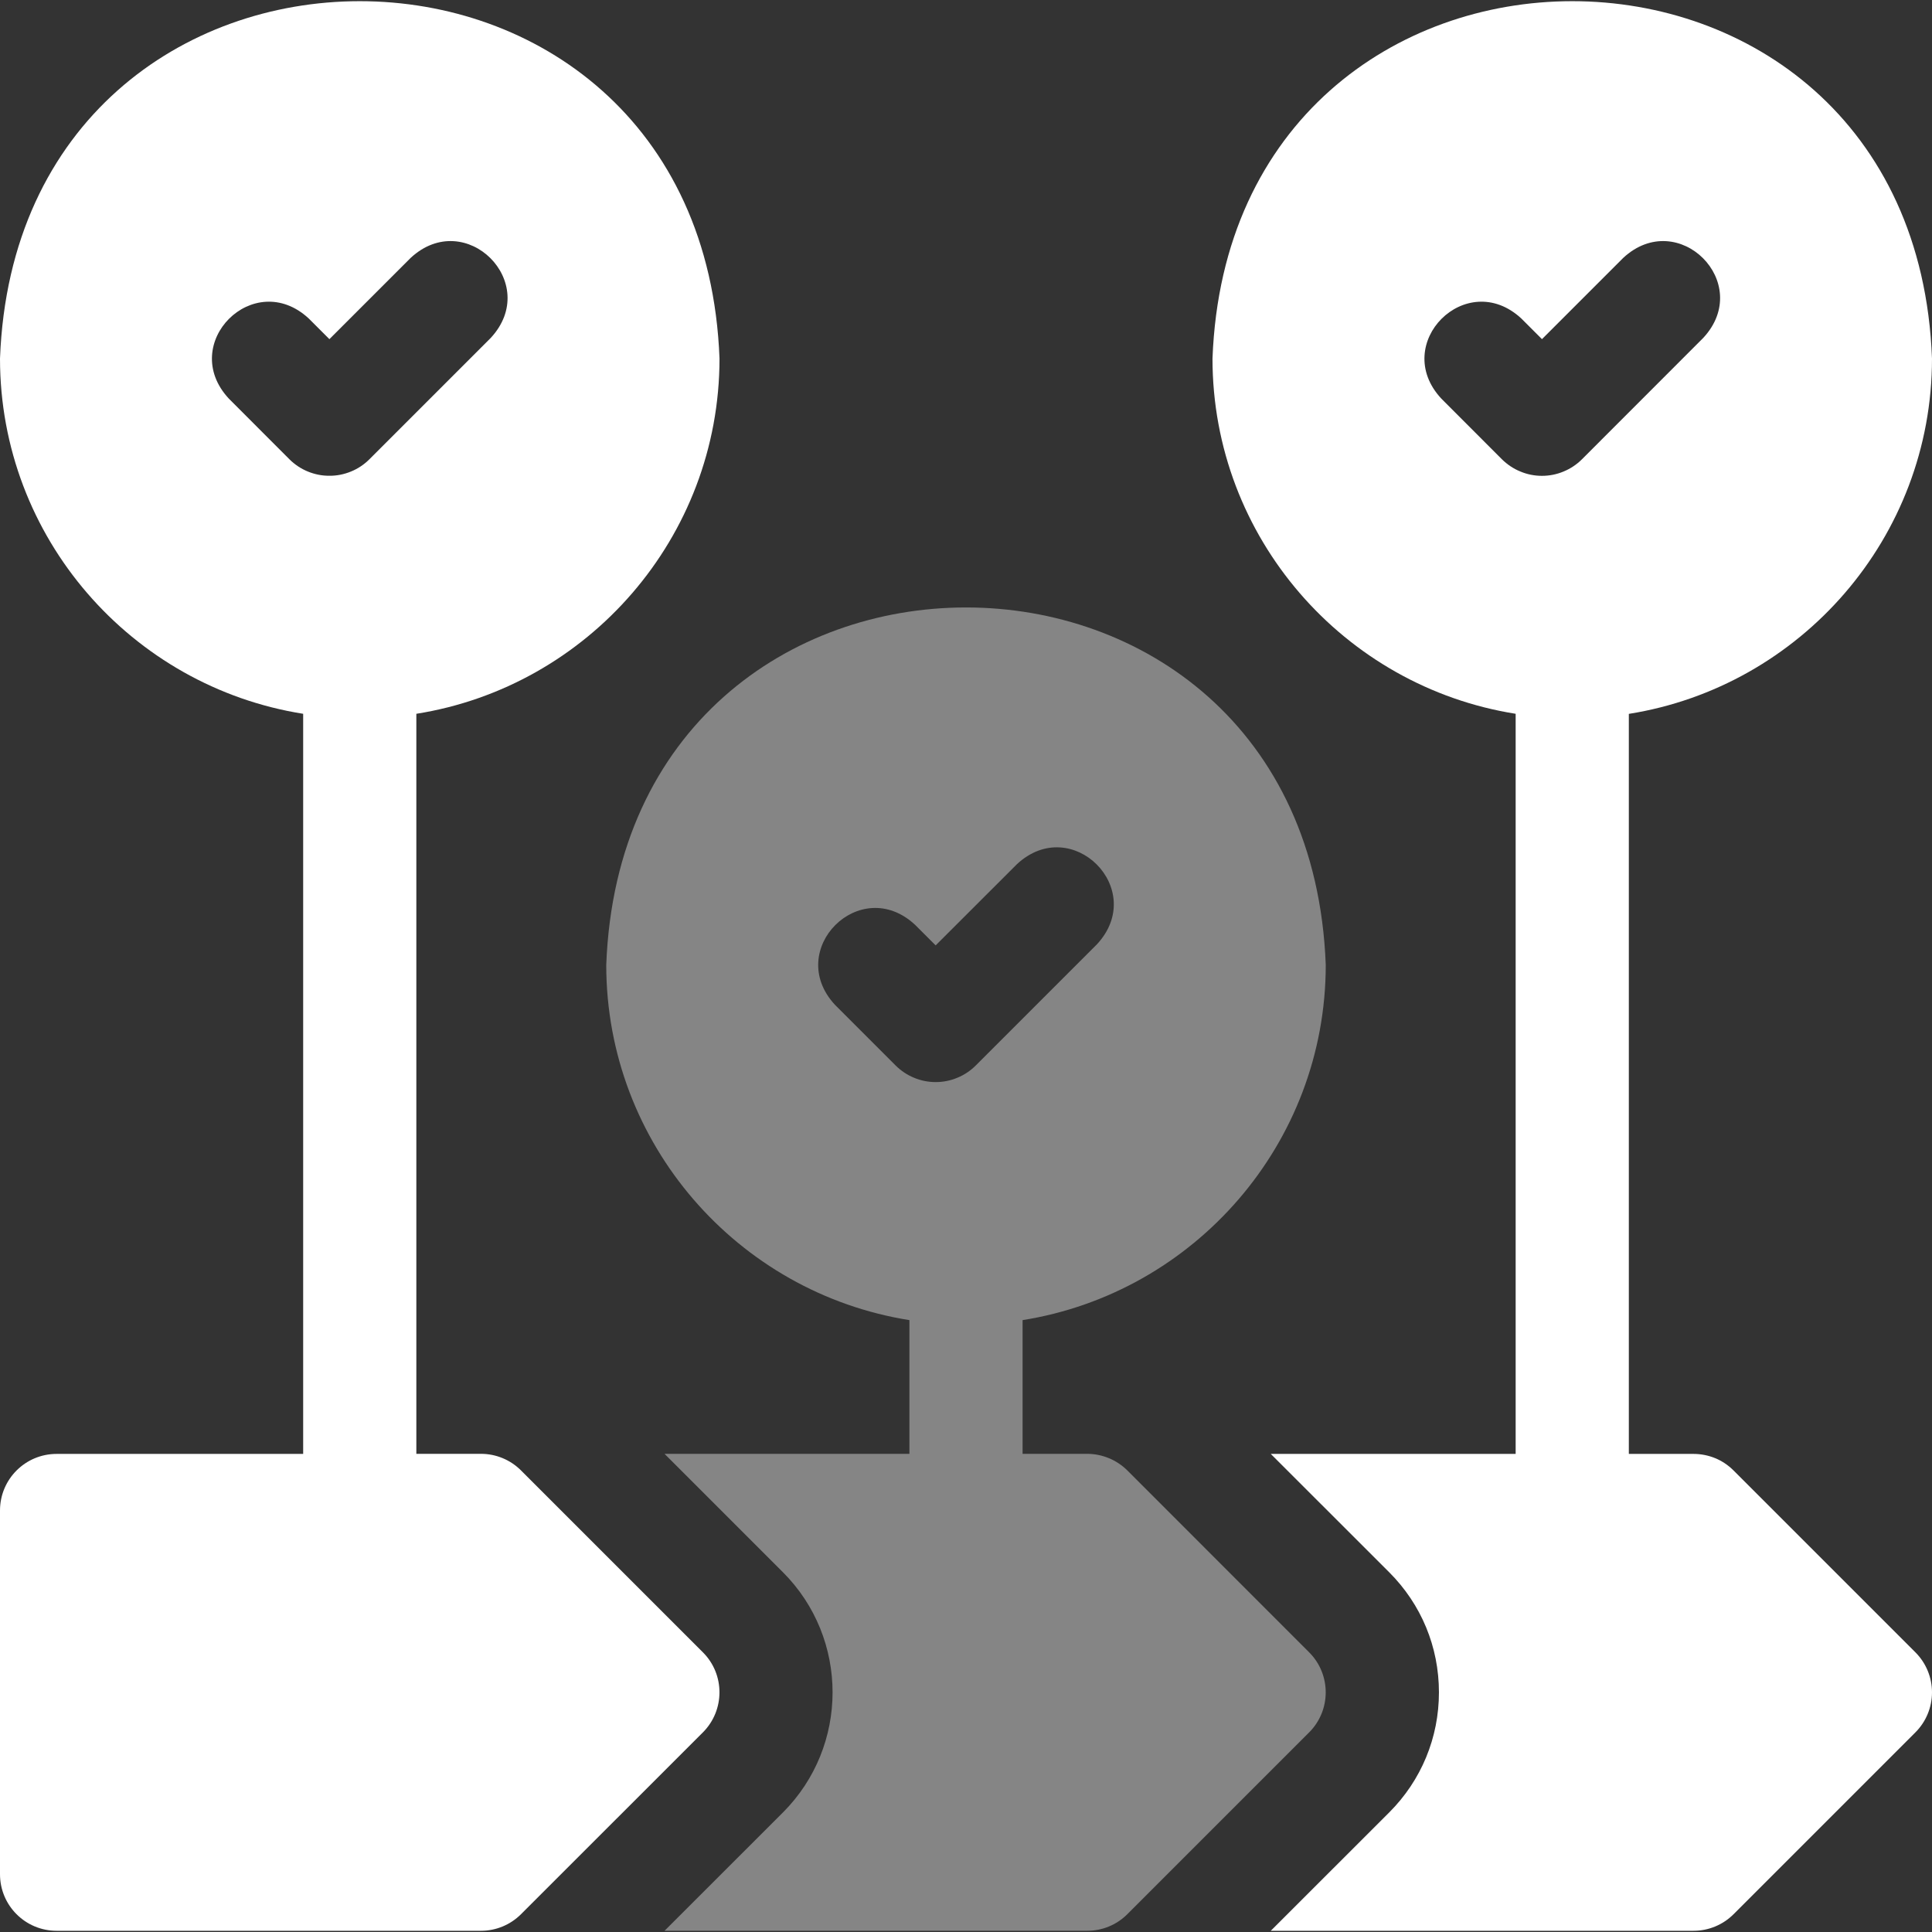 <svg width="24" height="24" viewBox="0 0 24 24" fill="none" xmlns="http://www.w3.org/2000/svg">
<rect x="0" y="0" width="24" height="24" fill="#333333" stroke="none"/>
<g clip-path="url(#clip0_3102_2396)">
<path d="M21.535 18.267C21.469 18.201 21.392 18.149 21.307 18.114C21.221 18.079 21.13 18.061 21.038 18.061H20.234V8.868C22.366 8.529 24 6.679 24 4.454C23.775 -1.466 15.286 -1.464 15.062 4.454C15.062 6.679 16.697 8.529 18.828 8.867V18.061H15.786L17.257 19.531C17.656 19.93 17.875 20.459 17.875 21.023C17.875 21.586 17.656 22.116 17.257 22.515L15.786 23.985H21.038C21.224 23.985 21.403 23.911 21.535 23.779L23.794 21.52C23.926 21.388 24 21.209 24 21.023C24 20.837 23.926 20.658 23.794 20.526L21.535 18.267ZM19.155 5.911C19.062 5.911 18.971 5.893 18.886 5.857C18.8 5.822 18.723 5.77 18.657 5.705L17.904 4.951C17.27 4.268 18.216 3.323 18.899 3.957L19.155 4.213L20.164 3.204C20.847 2.57 21.793 3.515 21.158 4.198L19.652 5.705C19.587 5.77 19.509 5.822 19.424 5.857C19.338 5.893 19.247 5.911 19.155 5.911Z" fill="white"/>
<path opacity="0.4" d="M16.263 20.526L14.004 18.266C13.938 18.201 13.861 18.149 13.775 18.114C13.69 18.079 13.599 18.06 13.506 18.06H12.703V16.399C14.834 16.06 16.469 14.21 16.469 11.986C16.244 6.065 7.755 6.067 7.531 11.986C7.531 14.21 9.166 16.061 11.297 16.399V18.06H8.255L9.726 19.531C10.548 20.354 10.548 21.692 9.726 22.515L8.255 23.985H13.506C13.693 23.985 13.872 23.911 14.004 23.779L16.263 21.52C16.537 21.246 16.537 20.8 16.263 20.526ZM11.623 13.442C11.531 13.442 11.44 13.424 11.354 13.388C11.269 13.353 11.191 13.301 11.126 13.236L10.373 12.483C9.739 11.8 10.685 10.854 11.367 11.488L11.623 11.744L12.633 10.735C13.315 10.101 14.261 11.046 13.627 11.73L12.121 13.236C12.056 13.301 11.978 13.353 11.893 13.388C11.807 13.424 11.716 13.442 11.623 13.442Z" fill="white"/>
<path d="M8.732 20.526L6.472 18.266C6.34 18.134 6.161 18.06 5.975 18.06H5.172V8.867C7.303 8.529 8.938 6.679 8.938 4.454C8.713 -1.466 0.224 -1.464 0 4.454C0 6.679 1.634 8.529 3.766 8.867V18.061H0.703C0.315 18.061 0 18.375 0 18.764V23.282C0 23.671 0.315 23.985 0.703 23.985H5.975C6.161 23.985 6.34 23.911 6.472 23.779L8.732 21.52C9.006 21.245 9.006 20.8 8.732 20.526ZM4.092 5.91C4 5.911 3.908 5.892 3.823 5.857C3.738 5.822 3.66 5.77 3.595 5.705L2.842 4.951C2.208 4.268 3.153 3.323 3.836 3.957L4.092 4.213L5.101 3.204C5.784 2.57 6.73 3.515 6.096 4.198L4.589 5.705C4.524 5.77 4.447 5.822 4.361 5.857C4.276 5.892 4.185 5.911 4.092 5.91Z" fill="white"/>
</g>
<defs>
<clipPath id="clip0_3102_2396">
<rect width="24" height="24" fill="white"/>
</clipPath>
</defs>
</svg>
